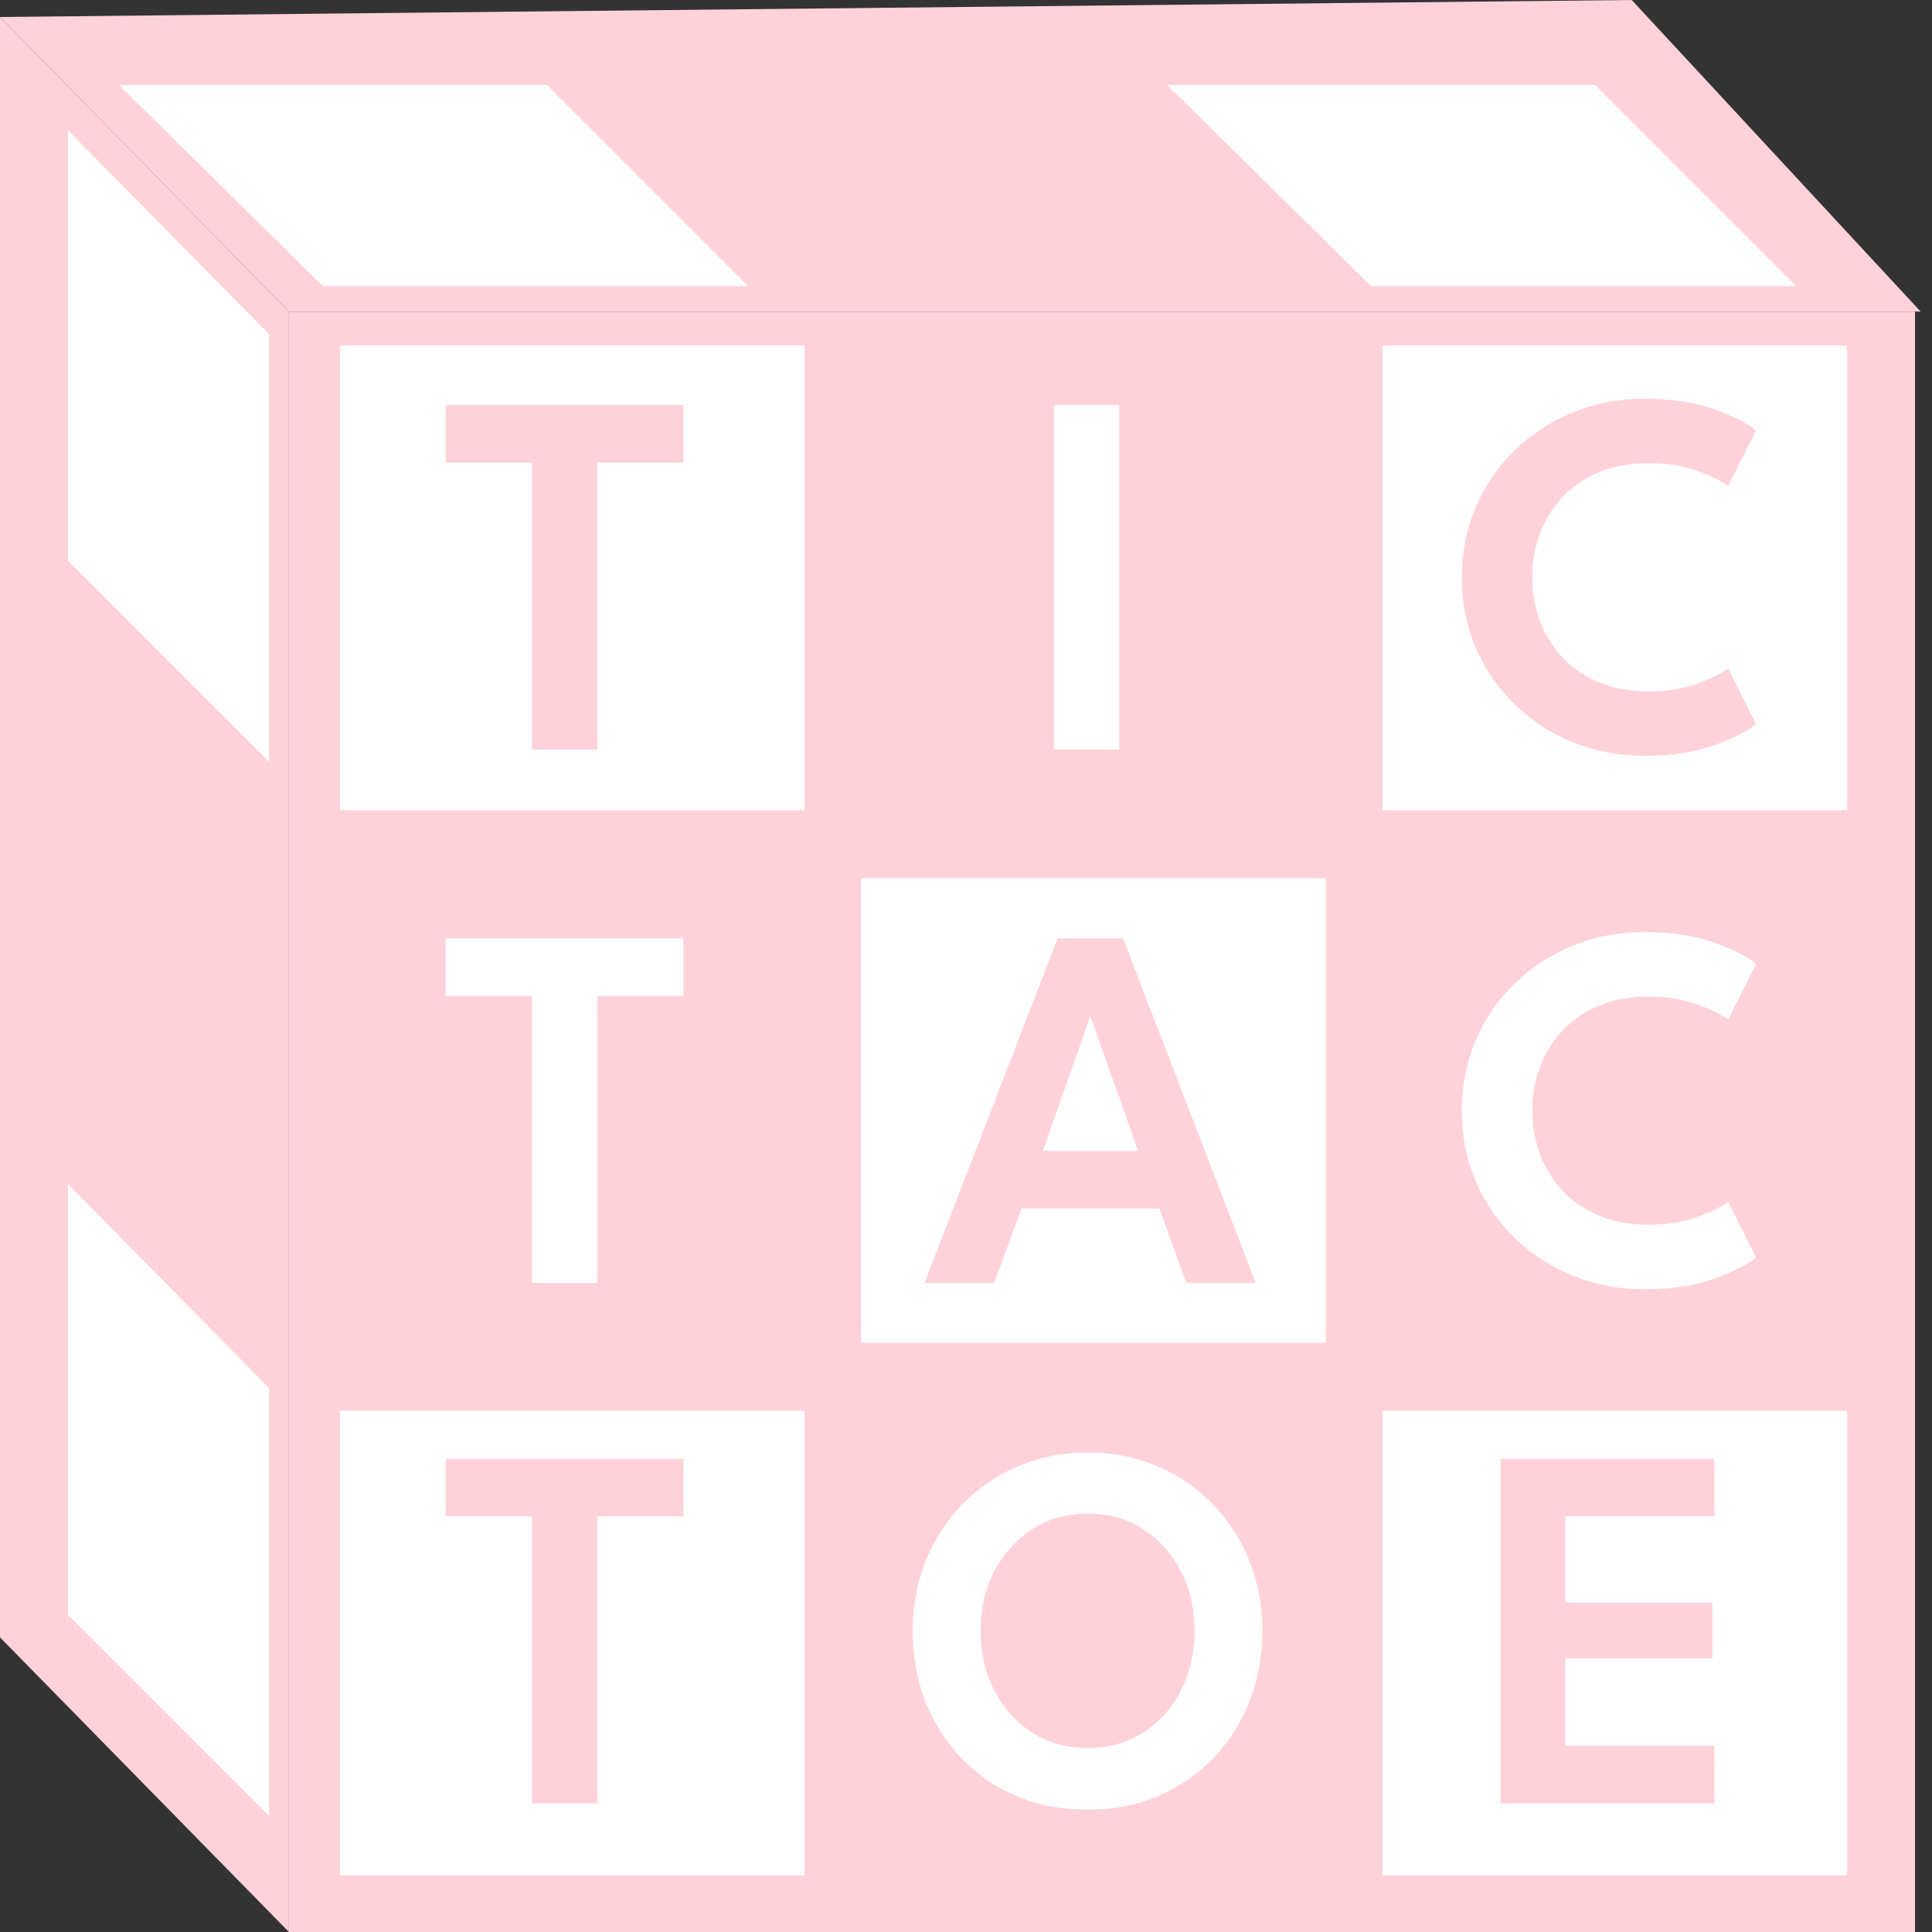 <svg width="111" height="111" viewBox="0 0 111 111" fill="none" xmlns="http://www.w3.org/2000/svg">
<rect x="0" y="0" width="111" height="111" fill="#333333" stroke="none"/>
<rect x="16.601" y="17.903" width="93.422" height="93.097" fill="#FFD2DA"/>
<path d="M0 0.977L16.601 17.903V111L0 94.073V0.977Z" fill="#FFD2DA"/>
<path d="M0 0.977L93.748 0L110.349 17.903H16.601L0 0.977Z" fill="#FFD2DA"/>
<path d="M19.531 19.856H46.223V46.548H19.531V19.856Z" fill="white"/>
<path d="M6.836 4.883H31.412L42.968 16.439H18.554L6.836 4.883Z" fill="white"/>
<path d="M67.056 4.883H91.632L103.188 16.439H78.774L67.056 4.883Z" fill="white"/>
<rect x="49.478" y="19.856" width="26.692" height="26.692" fill="#FFD2DA"/>
<rect x="79.425" y="19.856" width="26.692" height="26.692" fill="white"/>
<rect x="49.478" y="50.455" width="26.692" height="26.692" fill="white"/>
<rect x="19.531" y="50.455" width="26.692" height="26.692" fill="#FFD2DA"/>
<rect x="79.425" y="50.455" width="26.692" height="26.692" fill="#FFD2DA"/>
<rect x="49.478" y="81.053" width="26.692" height="26.692" fill="#FFD2DA"/>
<rect x="19.531" y="81.053" width="26.692" height="26.692" fill="white"/>
<rect x="79.425" y="81.053" width="26.692" height="26.692" fill="white"/>
<path d="M3.906 68.032L15.462 79.751V104.327L3.906 92.771V68.032Z" fill="white"/>
<path d="M3.906 7.487L15.462 19.205V43.782L3.906 32.226V7.487Z" fill="white"/>
<path d="M30.568 26.579H25.603V23.265H39.268V26.579H34.318V43.065H30.568V26.579Z" fill="#FFD2DA"/>
<path d="M60.562 23.265H64.311V43.065H60.562V23.265Z" fill="white"/>
<path d="M94.727 39.719C95.766 39.719 96.692 39.575 97.501 39.285C98.311 38.984 98.906 38.69 99.287 38.4L100.891 41.594C100.431 41.995 99.636 42.4 98.507 42.809C97.386 43.219 96.046 43.425 94.487 43.425C93.026 43.425 91.662 43.169 90.391 42.66C89.121 42.139 88.007 41.419 87.046 40.499C86.087 39.569 85.337 38.484 84.796 37.245C84.257 35.995 83.987 34.645 83.987 33.194C83.987 31.744 84.251 30.395 84.781 29.145C85.322 27.884 86.072 26.79 87.031 25.86C87.992 24.93 89.106 24.204 90.376 23.684C91.656 23.165 93.026 22.904 94.487 22.904C96.046 22.904 97.386 23.11 98.507 23.52C99.636 23.93 100.431 24.334 100.891 24.735L99.287 27.93C98.906 27.64 98.311 27.349 97.501 27.059C96.692 26.759 95.766 26.61 94.727 26.61C93.666 26.61 92.722 26.779 91.891 27.119C91.072 27.459 90.371 27.934 89.791 28.544C89.222 29.145 88.787 29.84 88.487 30.63C88.186 31.419 88.037 32.26 88.037 33.15C88.037 34.05 88.186 34.9 88.487 35.7C88.787 36.489 89.222 37.19 89.791 37.8C90.371 38.4 91.072 38.87 91.891 39.209C92.722 39.55 93.666 39.719 94.727 39.719Z" fill="#FFD2DA"/>
<path d="M30.568 57.224H25.603V53.91H39.268V57.224H34.318V73.71H30.568V57.224Z" fill="white"/>
<path d="M60.762 53.91H64.527L72.147 73.71H68.157L66.612 69.434H58.692L57.117 73.71H53.112L60.762 53.91ZM59.922 66.12H65.382L62.667 58.44H62.622L59.922 66.12Z" fill="#FFD2DA"/>
<path d="M94.727 70.365C95.766 70.365 96.692 70.219 97.501 69.93C98.311 69.629 98.906 69.335 99.287 69.044L100.891 72.24C100.431 72.639 99.636 73.044 98.507 73.454C97.386 73.865 96.046 74.07 94.487 74.07C93.026 74.07 91.662 73.814 90.391 73.305C89.121 72.784 88.007 72.064 87.046 71.144C86.087 70.215 85.337 69.129 84.796 67.889C84.257 66.639 83.987 65.29 83.987 63.84C83.987 62.389 84.251 61.039 84.781 59.789C85.322 58.529 86.072 57.434 87.031 56.505C87.992 55.575 89.106 54.849 90.376 54.33C91.656 53.809 93.026 53.55 94.487 53.55C96.046 53.55 97.386 53.755 98.507 54.164C99.636 54.575 100.431 54.98 100.891 55.38L99.287 58.575C98.906 58.285 98.311 57.995 97.501 57.705C96.692 57.404 95.766 57.255 94.727 57.255C93.666 57.255 92.722 57.425 91.891 57.764C91.072 58.105 90.371 58.58 89.791 59.19C89.222 59.789 88.787 60.484 88.487 61.275C88.186 62.065 88.037 62.904 88.037 63.794C88.037 64.695 88.186 65.544 88.487 66.344C88.787 67.135 89.222 67.835 89.791 68.445C90.371 69.044 91.072 69.514 91.891 69.855C92.722 70.195 93.666 70.365 94.727 70.365Z" fill="white"/>
<path d="M30.568 87.125H25.603V83.81H39.268V87.125H34.318V103.61H30.568V87.125Z" fill="#FFD2DA"/>
<path d="M56.338 93.695C56.338 94.955 56.598 96.095 57.118 97.115C57.648 98.135 58.373 98.945 59.293 99.545C60.213 100.135 61.278 100.43 62.488 100.43C63.698 100.43 64.763 100.135 65.683 99.545C66.613 98.945 67.338 98.135 67.858 97.115C68.378 96.095 68.638 94.955 68.638 93.695C68.638 92.435 68.378 91.3 67.858 90.29C67.338 89.27 66.613 88.46 65.683 87.86C64.763 87.26 63.698 86.96 62.488 86.96C61.278 86.96 60.213 87.26 59.293 87.86C58.373 88.46 57.648 89.27 57.118 90.29C56.598 91.3 56.338 92.435 56.338 93.695ZM52.438 93.695C52.438 92.255 52.688 90.915 53.188 89.675C53.698 88.425 54.408 87.335 55.318 86.405C56.228 85.475 57.293 84.75 58.513 84.23C59.743 83.71 61.068 83.45 62.488 83.45C63.928 83.45 65.258 83.71 66.478 84.23C67.698 84.75 68.758 85.475 69.658 86.405C70.568 87.335 71.273 88.425 71.773 89.675C72.273 90.915 72.523 92.255 72.523 93.695C72.523 95.145 72.278 96.495 71.788 97.745C71.298 98.985 70.603 100.075 69.703 101.015C68.803 101.945 67.743 102.67 66.523 103.19C65.303 103.71 63.958 103.97 62.488 103.97C60.998 103.97 59.638 103.71 58.408 103.19C57.188 102.67 56.128 101.945 55.228 101.015C54.338 100.075 53.648 98.985 53.158 97.745C52.678 96.495 52.438 95.145 52.438 93.695Z" fill="white"/>
<path d="M86.213 83.81H98.498V87.125H89.933V92.075H98.377V95.285H89.933V100.295H98.498V103.61H86.213V83.81Z" fill="#FFD2DA"/>
</svg>
